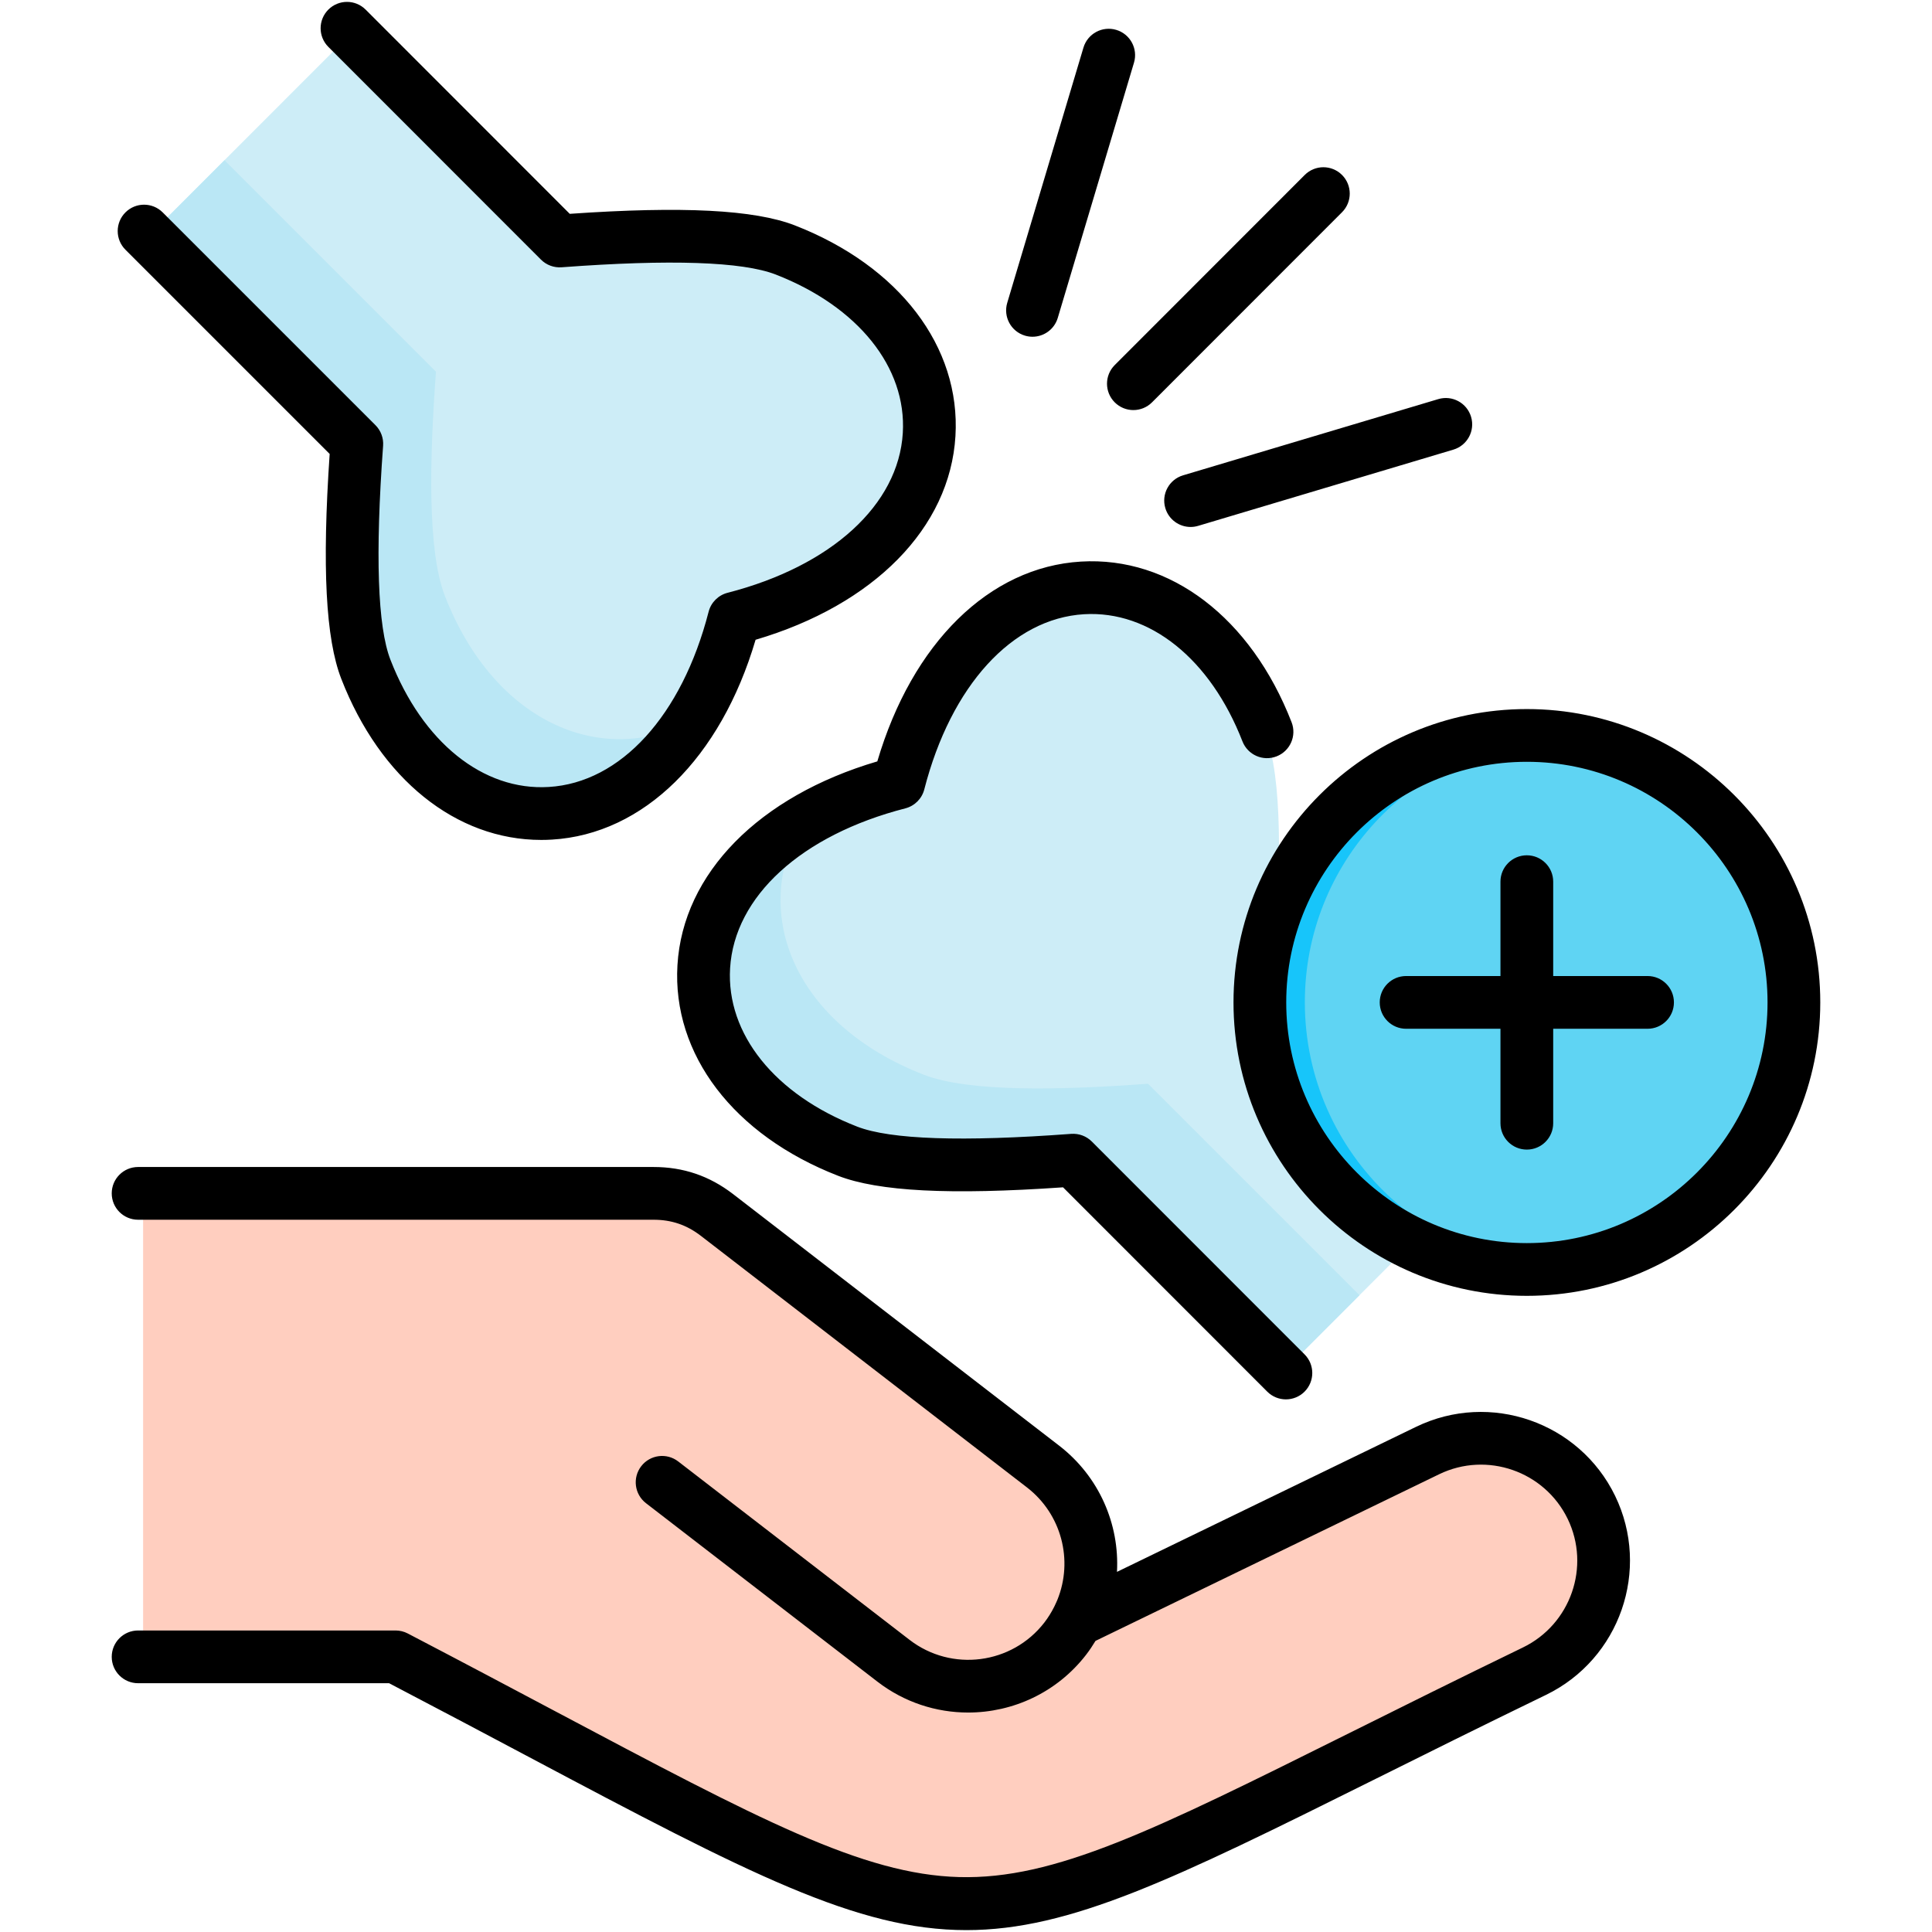 <svg id="Layer_1" enable-background="new 0 0 512 512" viewBox="0 0 512 512" xmlns="http://www.w3.org/2000/svg"><g><g><path clip-rule="evenodd" d="m238.271 207.797c-65.347 16.815-66.809 76.257-13.441 97.009 11.95 4.64 36.02 4.105 59.414 2.39l56.04 56.04 53.453-53.453-56.04-56.012c1.715-23.395 2.278-47.464-2.39-59.442-20.75-53.369-80.221-51.879-97.036 13.468z" fill="#cdedf7" fill-rule="evenodd"/></g><g><path clip-rule="evenodd" d="m194.941 164.439c-16.815 65.347-76.257 66.838-97.037 13.469-4.64-11.95-4.077-36.02-2.362-59.414l-56.04-56.04 53.425-53.454 56.04 56.04c23.395-1.715 47.464-2.278 59.414 2.39 53.397 20.752 51.907 80.194-13.44 97.009z" fill="#cdedf7" fill-rule="evenodd"/></g><g><path clip-rule="evenodd" d="m212.234 218.511c-38.41 23.76-32.421 68.778 12.597 86.296 11.95 4.64 36.02 4.105 59.414 2.39l56.04 56.04 19.992-19.992-56.04-56.04c-23.395 1.715-47.464 2.249-59.414-2.39-34.276-13.329-45.918-42.601-32.589-66.304z" fill="#bae7f5" fill-rule="evenodd"/></g><g><path clip-rule="evenodd" d="m97.904 177.908c17.518 44.99 62.535 51.007 86.296 12.597-23.704 13.328-52.975 1.659-66.303-32.589-4.64-11.95-4.077-36.02-2.362-59.414l-56.04-56.04-19.993 19.991 56.04 56.04c-1.715 23.395-2.278 47.464 2.362 59.415z" fill="#bae7f5" fill-rule="evenodd"/></g><g><path clip-rule="evenodd" d="m405.773 441.771c15.971-7.733 22.72-27.162 14.959-43.134-7.733-15.999-27.134-22.72-43.134-14.987l-92.397 44.821c7.114-13.609 3.684-30.874-8.885-40.575-28.625-22.073-57.249-44.174-85.902-66.275-5.005-3.852-10.432-5.708-16.759-5.708h-67.906-67.822v122.118h67.822c167.108 87.196 132.832 84.806 300.024 3.74z" fill="#ffcebf" fill-rule="evenodd"/></g><g><path clip-rule="evenodd" d="m403.748 335.961c38.747 0 70.324-31.605 70.324-70.352 0-38.719-31.577-70.324-70.324-70.324s-70.324 31.605-70.324 70.324c0 38.747 31.577 70.352 70.324 70.352z" fill="#5fd4f3" fill-rule="evenodd"/></g><g><path clip-rule="evenodd" d="m345.796 265.609c0-36.751 28.203-66.922 64.138-70.043-2.025-.197-4.105-.281-6.186-.281-38.832 0-70.324 31.493-70.324 70.324 0 23.423 11.416 44.146 29.018 56.94 11.585 8.436 25.869 13.413 41.306 13.413 2.081 0 4.162-.084 6.186-.281-16.196-1.406-30.818-8.295-41.981-18.811-13.637-12.823-22.157-31.044-22.157-51.261z" fill="#17c5fa" fill-rule="evenodd"/></g></g><path d="m232.498 201.776c9.235-31.34 29.654-51.503 53.965-52.951 23.663-1.409 45.062 14.905 55.822 42.577 1.398 3.596-.383 7.645-3.98 9.044-3.591 1.398-7.644-.382-9.044-3.98-8.484-21.818-24.55-34.722-41.967-33.691-19.045 1.134-35.272 18.923-42.348 46.423-.634 2.466-2.559 4.39-5.025 5.025-27.509 7.078-45.303 23.316-46.439 42.377-1.036 17.406 11.868 33.487 33.679 41.967 8.815 3.422 27.897 4.068 56.721 1.92 2.035-.142 4.023.59 5.461 2.029l56.379 56.407c2.728 2.729 2.727 7.153-.003 9.881-1.363 1.363-3.152 2.046-4.939 2.046-1.789 0-3.578-.683-4.942-2.049l-54.121-54.148c-29.932 2.077-48.918 1.093-59.618-3.06-27.668-10.759-43.978-32.149-42.567-55.825 1.449-24.324 21.618-44.754 52.966-53.992zm-145.133-81.476c-2.042 29.994-1.053 48.984 3.085 59.617 10.326 26.571 30.448 42.674 52.984 42.674.939 0 1.882-.028 2.828-.085 24.315-1.446 44.738-21.614 53.976-52.961 31.343-9.236 51.511-29.658 52.965-53.972 1.415-23.672-14.893-45.069-42.573-55.847-10.72-4.152-29.717-5.132-59.64-3.058l-54.092-54.121c-2.728-2.729-7.153-2.73-9.881-.003-2.73 2.728-2.731 7.152-.003 9.881l56.351 56.379c1.438 1.44 3.427 2.174 5.461 2.029 28.821-2.15 47.915-1.502 56.747 1.919 21.816 8.494 34.722 24.582 33.681 41.986-1.139 19.051-18.933 35.281-46.438 42.359-2.466.634-4.39 2.559-5.025 5.025-7.078 27.509-23.31 45.301-42.358 46.434-17.408 1.067-33.476-11.879-41.959-33.704-3.407-8.756-4.063-27.842-1.947-56.728.149-2.026-.592-4.015-2.027-5.452l-56.379-56.379c-2.729-2.729-7.153-2.729-9.882 0s-2.729 7.153 0 9.882zm208.052-13.672c1.364 1.363 3.152 2.046 4.939 2.046 1.788 0 3.578-.683 4.942-2.049l50.354-50.381c2.728-2.729 2.727-7.153-.003-9.881s-7.153-2.727-9.881.003l-50.354 50.381c-2.728 2.729-2.727 7.153.003 9.881zm13.407 28.033c.905 3.032 3.684 4.99 6.692 4.99.662 0 1.335-.095 2.002-.293l67.637-20.198c3.698-1.104 5.801-4.997 4.696-8.694-1.105-3.699-4.997-5.798-8.694-4.696l-67.637 20.198c-3.699 1.104-5.801 4.996-4.696 8.693zm-37.199-45.713c.667.199 1.34.293 2.002.293 3.008 0 5.787-1.959 6.692-4.99l20.198-67.637c1.104-3.697-.998-7.59-4.696-8.694s-7.59.999-8.694 4.696l-20.198 67.637c-1.105 3.698.997 7.591 4.696 8.695zm103.673 289.165-79.287 38.449c.695-12.643-4.721-25.248-15.291-33.423l-14.538-11.213c-23.972-18.488-47.926-36.965-71.889-55.467-6.288-4.84-13.197-7.192-21.122-7.192h-136.575c-3.859 0-6.988 3.128-6.988 6.988s3.128 6.988 6.988 6.988h136.576c4.791 0 8.793 1.363 12.589 4.285 23.957 18.497 47.913 36.975 71.886 55.465l14.53 11.206c9.14 7.069 12.307 19.271 8.03 29.802-.095.232-.202.458-.304.687-.16.364-.328.726-.507 1.086-.746 1.489-1.617 2.901-2.619 4.201-8.584 11.123-24.62 13.183-35.747 4.592l-61.301-47.27c-3.055-2.355-7.443-1.79-9.8 1.267-2.356 3.056-1.789 7.444 1.267 9.8l61.298 47.267c7.166 5.533 15.648 8.21 24.07 8.21 11.818 0 23.514-5.273 31.279-15.333.897-1.165 1.711-2.393 2.475-3.654l91.073-44.165c12.645-6.124 27.927-.813 34.061 11.833 6.118 12.638.806 27.919-11.836 34.062-17.302 8.387-32.496 15.954-45.902 22.63-52.035 25.916-78.172 38.918-103.562 38.229-25.518-.699-52.844-15.199-107.284-44.088-11.475-6.089-24.481-12.991-38.808-20.468-.998-.521-2.107-.793-3.233-.793h-68.231c-3.859 0-6.988 3.128-6.988 6.988s3.128 6.988 6.988 6.988h66.517c13.687 7.15 26.156 13.767 37.204 19.63 58.041 30.8 86.832 45.802 115.789 45.801 27.45-.002 55.05-13.486 107.839-39.777 13.374-6.661 28.532-14.211 45.772-22.567 19.57-9.509 27.785-33.16 18.311-52.729-9.496-19.578-33.151-27.793-52.73-18.315zm107.094-112.467c0 42.88-34.885 77.765-77.765 77.765-42.864 0-77.737-34.885-77.737-77.765 0-42.864 34.873-77.737 77.737-77.737 42.879 0 77.765 34.873 77.765 77.737zm-13.976 0c0-35.158-28.616-63.761-63.79-63.761-35.158 0-63.762 28.603-63.762 63.761 0 35.174 28.603 63.79 63.762 63.79 35.174 0 63.79-28.616 63.79-63.79zm-31.796-6.988h-25.006v-25.007c0-3.859-3.128-6.988-6.988-6.988s-6.988 3.128-6.988 6.988v25.007h-25.006c-3.859 0-6.988 3.128-6.988 6.988s3.128 6.988 6.988 6.988h25.006v25.034c0 3.859 3.128 6.988 6.988 6.988s6.988-3.128 6.988-6.988v-25.034h25.006c3.859 0 6.988-3.128 6.988-6.988s-3.128-6.988-6.988-6.988z"/></svg>